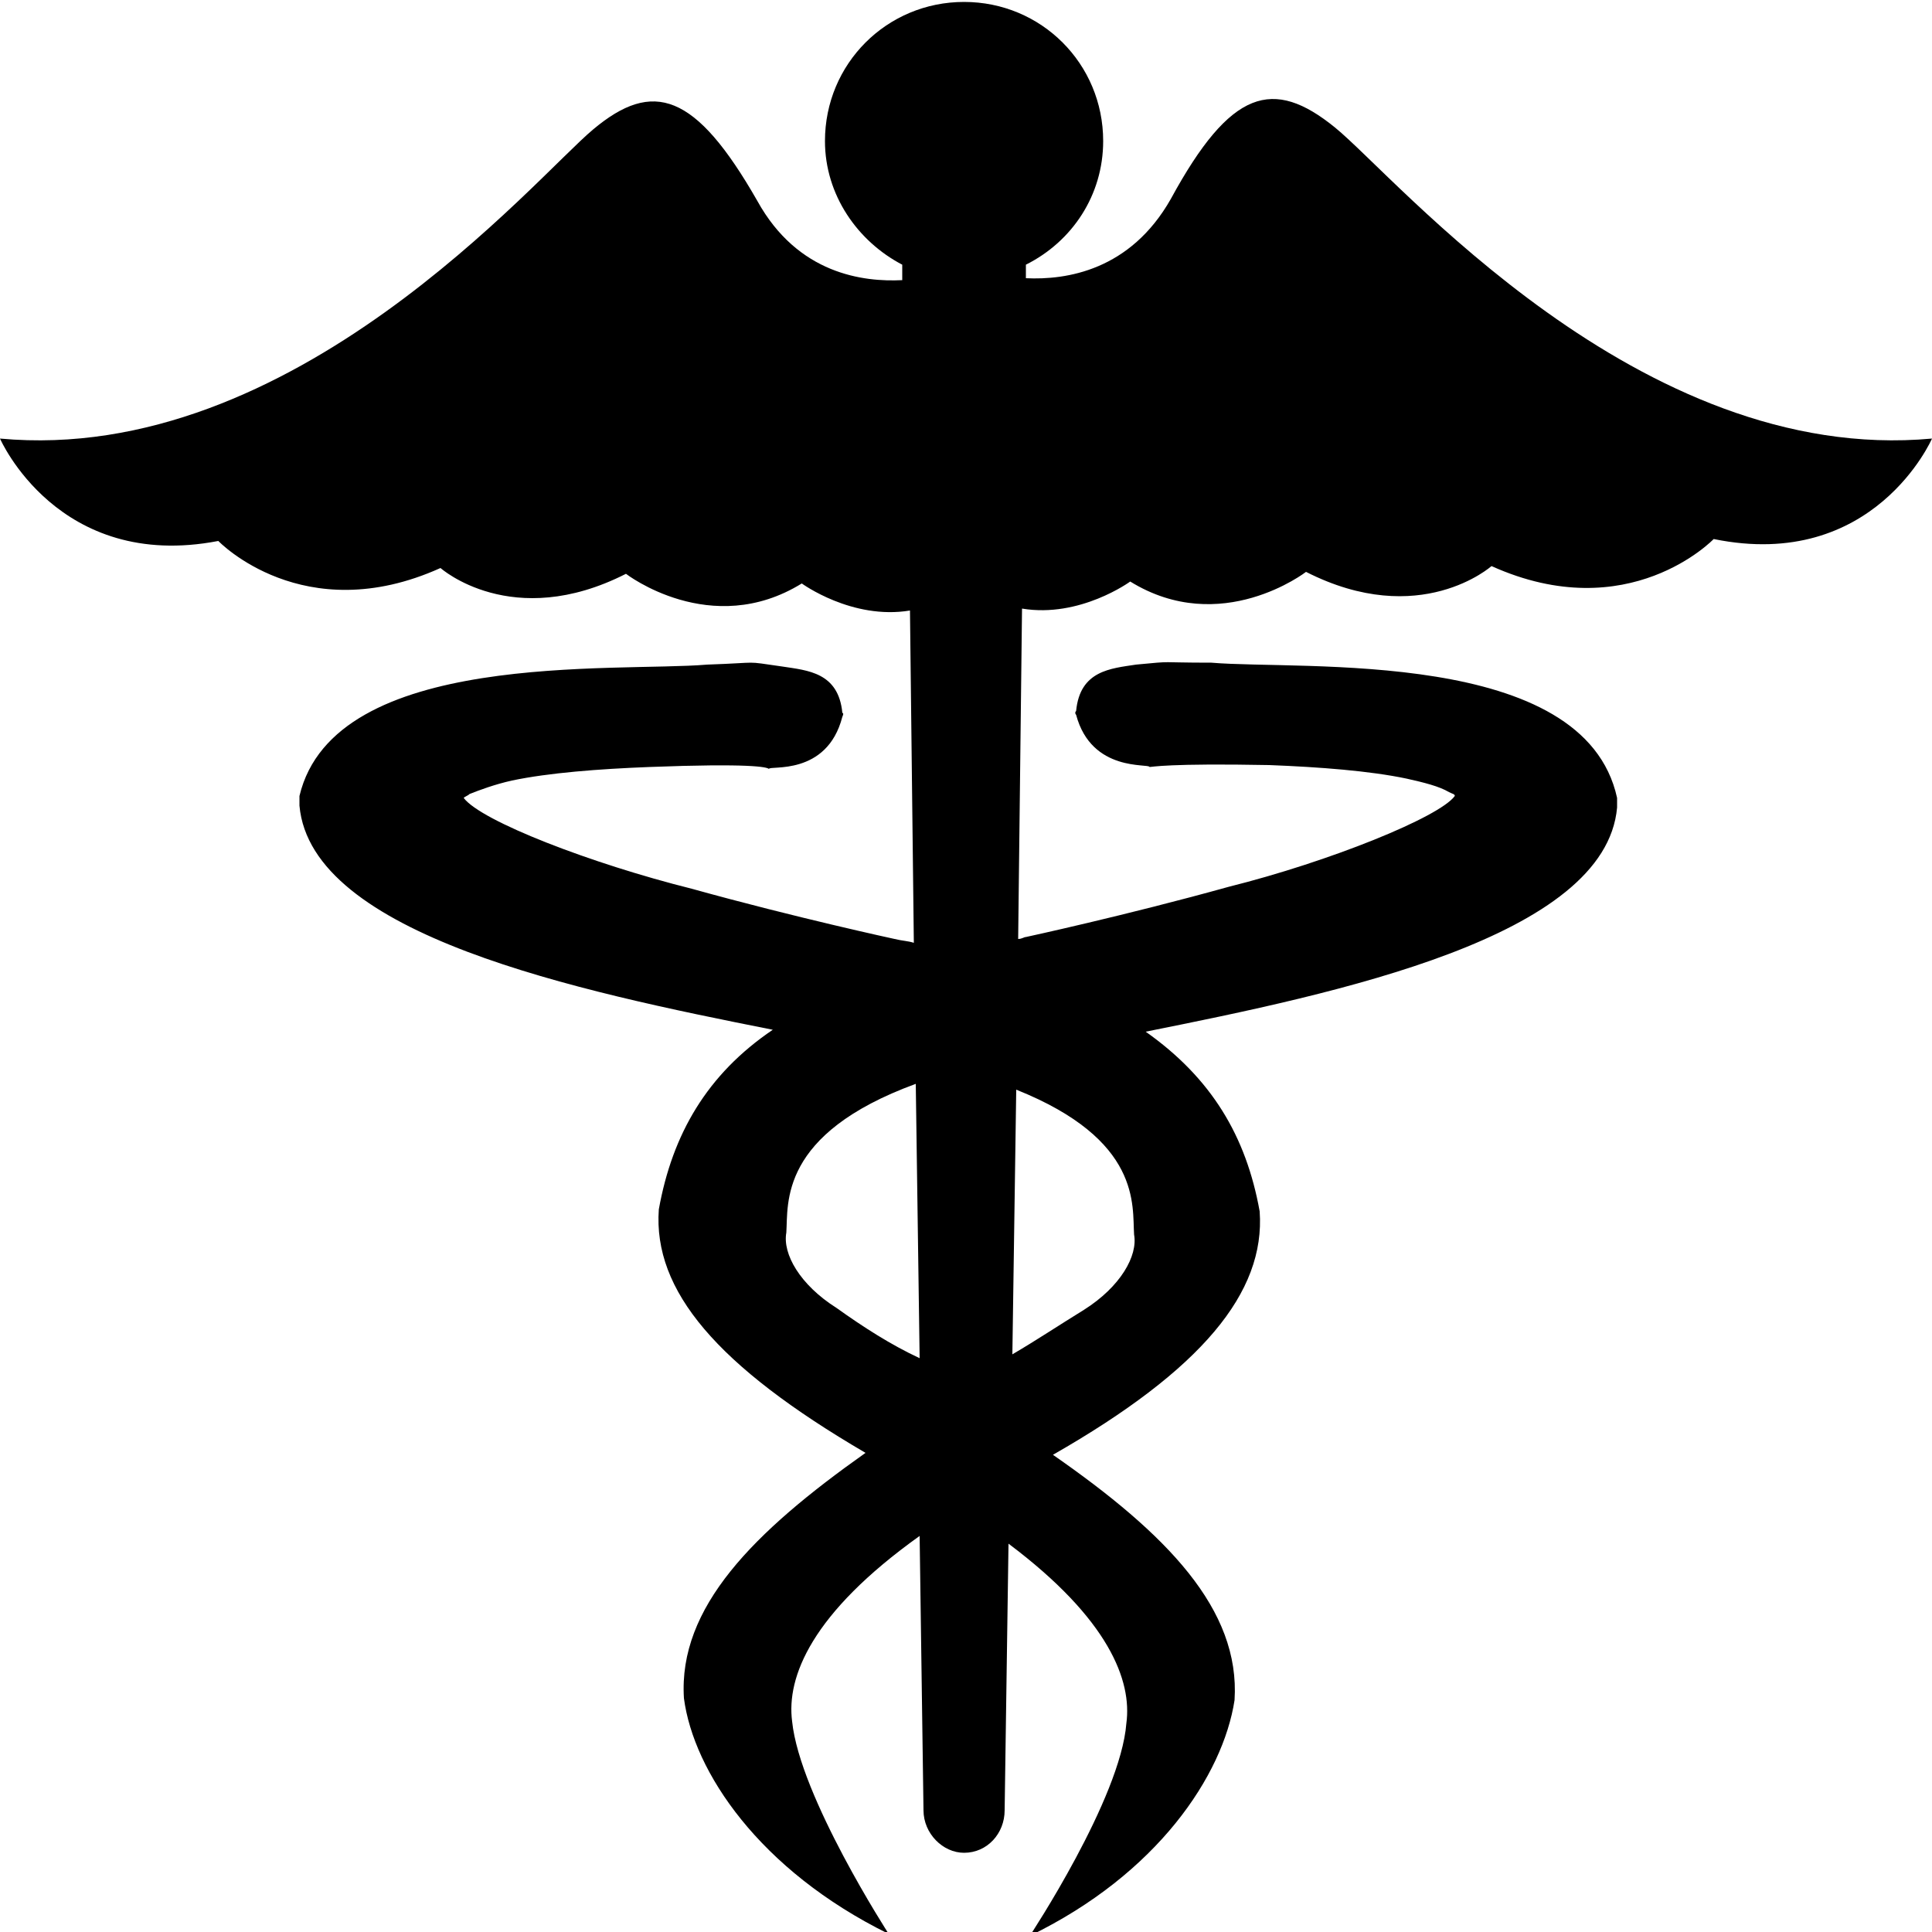 <?xml version="1.0" encoding="utf-8"?>
<!-- Generator: Adobe Illustrator 19.1.0, SVG Export Plug-In . SVG Version: 6.00 Build 0)  -->
<svg version="1.1" id="Layer_1" xmlns="http://www.w3.org/2000/svg" xmlns:xlink="http://www.w3.org/1999/xlink" x="0px" y="0px"
	 viewBox="-20 20.7 100 100" style="enable-background:new -20 20.7 100 100;" xml:space="preserve">
<style type="text/css">
	.st0{fill:#FFBA49;}
</style>
<path fill="param(fill)" stroke="param(outline)" stroke-width="param(outline-width) 0" d="M49.1,27.3c-3.2-2.6-5.4-2-8.5,3.7c-2.1,3.7-5.4,4.2-7.5,4.1l0-0.7c2.4-1.2,4-3.6,4-6.4c0-4-3.2-7.2-7.2-7.2
	s-7.2,3.2-7.2,7.2c0,2.8,1.7,5.2,4,6.4l0,0.8c-2,0.1-5.4-0.3-7.5-4.1c-3.2-5.6-5.4-6.3-8.5-3.7C7.7,29.9-4.8,44.8-20,43.4
	c0,0,3,6.9,11.3,5.3c0,0,4.4,4.6,11.5,1.4c0,0,3.7,3.3,9.6,0.3c0,0,4.4,3.4,9.1,0.5c0,0,2.6,1.9,5.6,1.4l0.2,17.2
	c-0.3-0.1-0.6-0.1-1-0.2c0,0-5.1-1.1-10.5-2.6C10.6,65.4,4.9,63.2,4,62c0.1-0.1,0.2-0.1,0.3-0.2c0.5-0.2,1.3-0.5,2.2-0.7
	c1.9-0.4,4.5-0.6,7.1-0.7c5.2-0.2,6.1,0,6.2,0.1c0-0.2,3,0.4,3.8-2.7c0,0,0.1-0.2,0-0.2c-0.2-2.1-1.8-2.2-3.1-2.4
	c-2.1-0.3-1-0.2-3.9-0.1c-4.7,0.4-19.3-0.8-21.1,6.8c0,0.2,0,0.4,0,0.5C-3.9,69.1,9.9,72,20,74c-3.4,2.3-5.2,5.4-5.9,9.3
	c-0.3,4.2,3,8.1,10.7,12.6c-5.8,4.1-9.7,8-9.4,12.7c0.5,3.8,3.9,8.9,10.6,12.2c0,0,0,0,0,0c0,0,0,0,0,0c0,0-4.6-7.1-5-11
	c-0.3-2.3,1-5.6,6.6-9.6l0.2,14.2h0c0,1.2,1,2.2,2.1,2.2c1.2,0,2.1-1,2.1-2.2h0l0.2-13.8c5.2,3.9,6.4,7.1,6.1,9.3
	c-0.3,3.9-5,11-5,11c0,0,0,0,0,0c0,0,0,0,0,0c6.6-3.2,10-8.3,10.6-12.2c0.3-4.7-3.5-8.6-9.4-12.7c7.7-4.4,11-8.4,10.7-12.6
	c-0.7-3.9-2.5-6.9-5.9-9.3c10-2,23.8-4.9,24.4-11.6c0-0.2,0-0.3,0-0.5C62,54.2,47.4,55.4,42.7,55c-2.9,0-1.8-0.1-3.9,0.1
	c-1.3,0.2-2.9,0.3-3.1,2.4c-0.1,0.1,0,0.2,0,0.2c0.8,3,3.8,2.5,3.8,2.7c0.1,0,1-0.2,6.2-0.1c2.6,0.1,5.2,0.3,7.1,0.7
	c0.9,0.2,1.7,0.4,2.2,0.7c0.2,0.1,0.3,0.1,0.3,0.2c-0.8,1.1-6.5,3.4-11.7,4.7c-5.4,1.5-10.5,2.6-10.5,2.6c-0.1,0-0.2,0.1-0.4,0.1
	l0.2-17.1c3,0.5,5.6-1.4,5.6-1.4c4.7,2.9,9.1-0.5,9.1-0.5c5.9,3,9.6-0.3,9.6-0.3c7.1,3.2,11.5-1.4,11.5-1.4C77,50.3,80,43.4,80,43.4
	C64.8,44.8,52.3,29.9,49.1,27.3z M23.3,88.4c-1.9-1.2-2.8-2.8-2.6-3.9c0.1-1.5-0.4-5.1,6.7-7.7l0.2,14.2
	C26.1,90.3,24.7,89.4,23.3,88.4z M38.7,84.6c0.2,1.1-0.7,2.7-2.6,3.9c-1.3,0.8-2.5,1.6-3.7,2.3l0.2-13.7
	C39.1,79.7,38.6,83.1,38.7,84.6z"/>
</svg>
